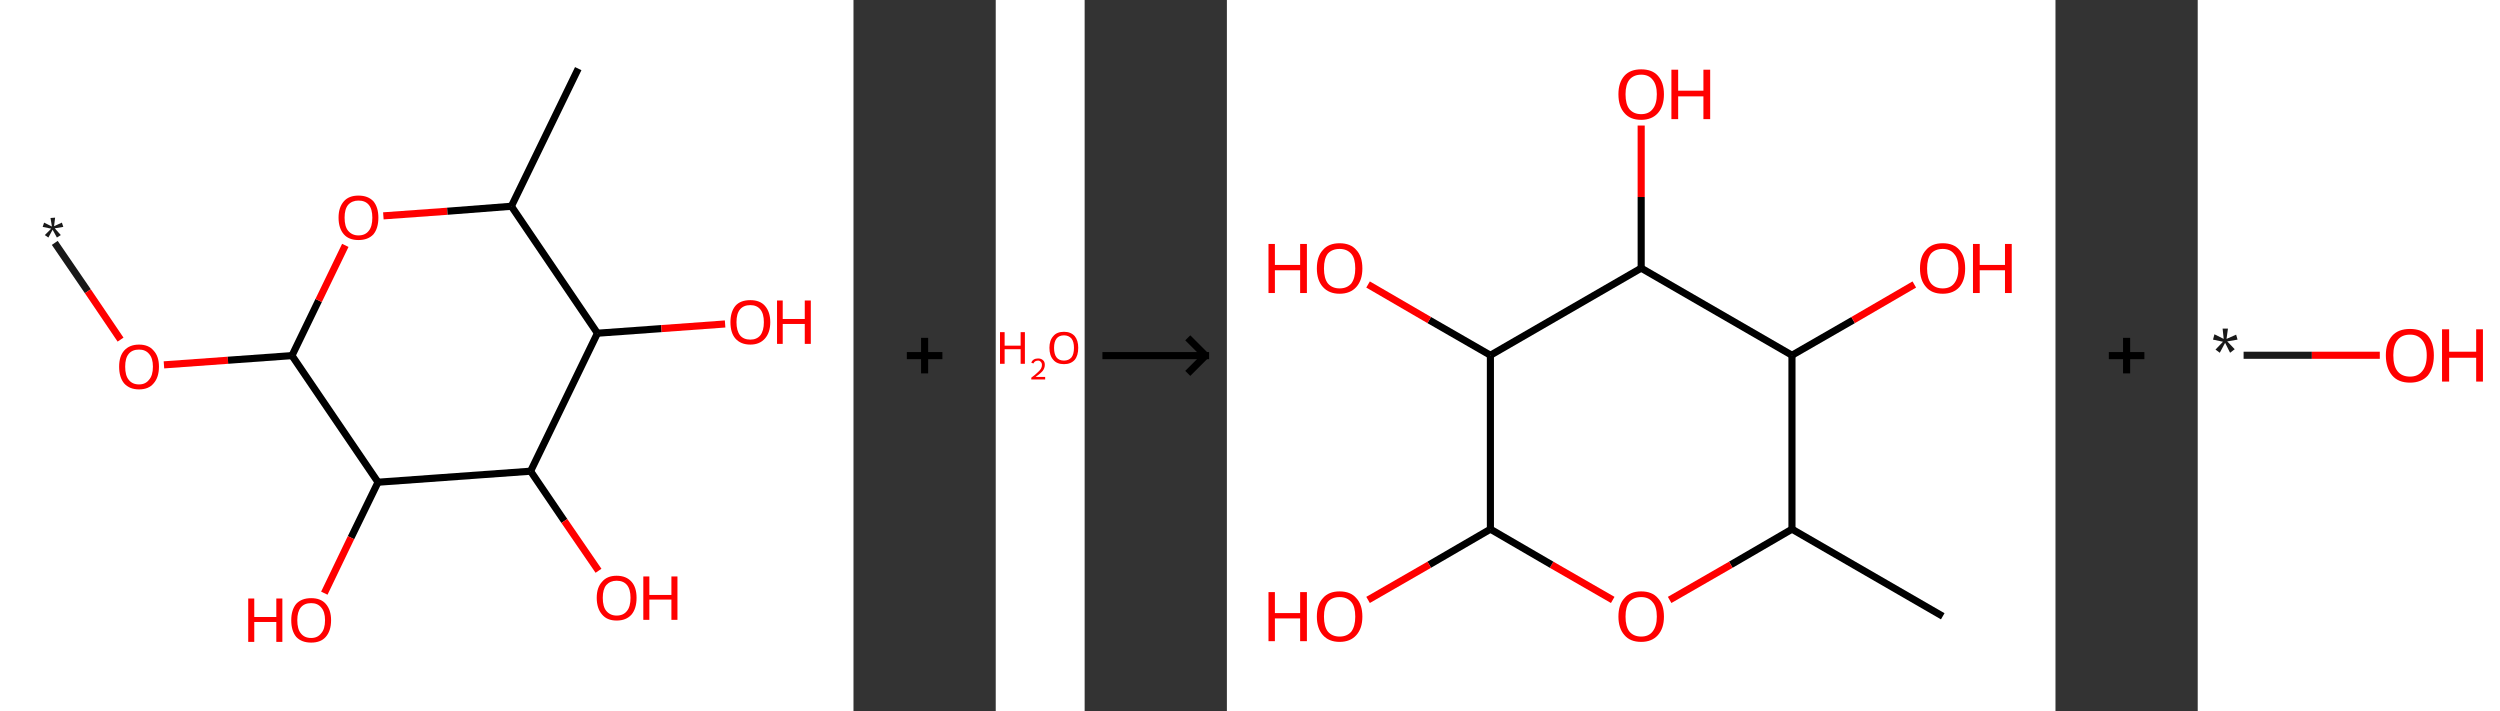 <?xml version='1.0' encoding='ASCII' standalone='yes'?>
<svg xmlns="http://www.w3.org/2000/svg" xmlns:xlink="http://www.w3.org/1999/xlink" version="1.1" width="703.0px" viewBox="0 0 703.0 200.0" height="200.0px">
  <rect x="0" y="0" width="703.0" height="200.0" fill="#333333" stroke="none"/>
  <g>
    <g transform="translate(0, 0) scale(1 1) "><!-- END OF HEADER -->
<rect style="opacity:1.0;fill:#FFFFFF;stroke:none" width="240.0" height="200.0" x="0.0" y="0.0"> </rect>
<path class="bond-0 atom-0 atom-1" d="M 15.4,68.3 L 24.7,81.9" style="fill:none;fill-rule:evenodd;stroke:#191919;stroke-width:2.0px;stroke-linecap:butt;stroke-linejoin:miter;stroke-opacity:1"/>
<path class="bond-0 atom-0 atom-1" d="M 24.7,81.9 L 33.9,95.5" style="fill:none;fill-rule:evenodd;stroke:#FF0000;stroke-width:2.0px;stroke-linecap:butt;stroke-linejoin:miter;stroke-opacity:1"/>
<path class="bond-1 atom-1 atom-2" d="M 46.1,102.6 L 64.1,101.3" style="fill:none;fill-rule:evenodd;stroke:#FF0000;stroke-width:2.0px;stroke-linecap:butt;stroke-linejoin:miter;stroke-opacity:1"/>
<path class="bond-1 atom-1 atom-2" d="M 64.1,101.3 L 82.1,100.0" style="fill:none;fill-rule:evenodd;stroke:#000000;stroke-width:2.0px;stroke-linecap:butt;stroke-linejoin:miter;stroke-opacity:1"/>
<path class="bond-2 atom-2 atom-3" d="M 82.1,100.0 L 89.6,84.5" style="fill:none;fill-rule:evenodd;stroke:#000000;stroke-width:2.0px;stroke-linecap:butt;stroke-linejoin:miter;stroke-opacity:1"/>
<path class="bond-2 atom-2 atom-3" d="M 89.6,84.5 L 97.1,69.0" style="fill:none;fill-rule:evenodd;stroke:#FF0000;stroke-width:2.0px;stroke-linecap:butt;stroke-linejoin:miter;stroke-opacity:1"/>
<path class="bond-3 atom-3 atom-4" d="M 107.8,60.7 L 125.8,59.4" style="fill:none;fill-rule:evenodd;stroke:#FF0000;stroke-width:2.0px;stroke-linecap:butt;stroke-linejoin:miter;stroke-opacity:1"/>
<path class="bond-3 atom-3 atom-4" d="M 125.8,59.4 L 143.8,58.0" style="fill:none;fill-rule:evenodd;stroke:#000000;stroke-width:2.0px;stroke-linecap:butt;stroke-linejoin:miter;stroke-opacity:1"/>
<path class="bond-4 atom-4 atom-5" d="M 143.8,58.0 L 162.6,19.3" style="fill:none;fill-rule:evenodd;stroke:#000000;stroke-width:2.0px;stroke-linecap:butt;stroke-linejoin:miter;stroke-opacity:1"/>
<path class="bond-5 atom-4 atom-6" d="M 143.8,58.0 L 168.0,93.7" style="fill:none;fill-rule:evenodd;stroke:#000000;stroke-width:2.0px;stroke-linecap:butt;stroke-linejoin:miter;stroke-opacity:1"/>
<path class="bond-6 atom-6 atom-7" d="M 168.0,93.7 L 186.0,92.4" style="fill:none;fill-rule:evenodd;stroke:#000000;stroke-width:2.0px;stroke-linecap:butt;stroke-linejoin:miter;stroke-opacity:1"/>
<path class="bond-6 atom-6 atom-7" d="M 186.0,92.4 L 203.9,91.1" style="fill:none;fill-rule:evenodd;stroke:#FF0000;stroke-width:2.0px;stroke-linecap:butt;stroke-linejoin:miter;stroke-opacity:1"/>
<path class="bond-7 atom-6 atom-8" d="M 168.0,93.7 L 149.2,132.5" style="fill:none;fill-rule:evenodd;stroke:#000000;stroke-width:2.0px;stroke-linecap:butt;stroke-linejoin:miter;stroke-opacity:1"/>
<path class="bond-8 atom-8 atom-9" d="M 149.2,132.5 L 158.7,146.5" style="fill:none;fill-rule:evenodd;stroke:#000000;stroke-width:2.0px;stroke-linecap:butt;stroke-linejoin:miter;stroke-opacity:1"/>
<path class="bond-8 atom-8 atom-9" d="M 158.7,146.5 L 168.3,160.5" style="fill:none;fill-rule:evenodd;stroke:#FF0000;stroke-width:2.0px;stroke-linecap:butt;stroke-linejoin:miter;stroke-opacity:1"/>
<path class="bond-9 atom-8 atom-10" d="M 149.2,132.5 L 106.3,135.6" style="fill:none;fill-rule:evenodd;stroke:#000000;stroke-width:2.0px;stroke-linecap:butt;stroke-linejoin:miter;stroke-opacity:1"/>
<path class="bond-10 atom-10 atom-11" d="M 106.3,135.6 L 98.7,151.2" style="fill:none;fill-rule:evenodd;stroke:#000000;stroke-width:2.0px;stroke-linecap:butt;stroke-linejoin:miter;stroke-opacity:1"/>
<path class="bond-10 atom-10 atom-11" d="M 98.7,151.2 L 91.2,166.8" style="fill:none;fill-rule:evenodd;stroke:#FF0000;stroke-width:2.0px;stroke-linecap:butt;stroke-linejoin:miter;stroke-opacity:1"/>
<path class="bond-11 atom-10 atom-2" d="M 106.3,135.6 L 82.1,100.0" style="fill:none;fill-rule:evenodd;stroke:#000000;stroke-width:2.0px;stroke-linecap:butt;stroke-linejoin:miter;stroke-opacity:1"/>
<path class="atom-0" d="M 12.6 66.1 L 14.4 64.3 L 12.0 63.8 L 12.4 62.6 L 14.6 63.7 L 14.2 61.3 L 15.5 61.2 L 15.2 63.6 L 17.4 62.6 L 17.8 63.8 L 15.4 64.2 L 17.1 66.1 L 16.0 66.8 L 14.8 64.6 L 13.6 66.8 L 12.6 66.1 " fill="#191919"/>
<path class="atom-1" d="M 33.5 103.1 Q 33.5 100.2, 34.9 98.6 Q 36.4 96.9, 39.1 96.9 Q 41.8 96.9, 43.2 98.6 Q 44.7 100.2, 44.7 103.1 Q 44.7 106.1, 43.2 107.8 Q 41.8 109.5, 39.1 109.5 Q 36.4 109.5, 34.9 107.8 Q 33.5 106.1, 33.5 103.1 M 39.1 108.1 Q 40.9 108.1, 41.9 106.8 Q 43.0 105.6, 43.0 103.1 Q 43.0 100.7, 41.9 99.5 Q 40.9 98.3, 39.1 98.3 Q 37.2 98.3, 36.2 99.5 Q 35.2 100.7, 35.2 103.1 Q 35.2 105.6, 36.2 106.8 Q 37.2 108.1, 39.1 108.1 " fill="#FF0000"/>
<path class="atom-3" d="M 95.2 61.2 Q 95.2 58.3, 96.7 56.6 Q 98.1 55.0, 100.8 55.0 Q 103.5 55.0, 105.0 56.6 Q 106.4 58.3, 106.4 61.2 Q 106.4 64.2, 105.0 65.9 Q 103.5 67.5, 100.8 67.5 Q 98.1 67.5, 96.7 65.9 Q 95.2 64.2, 95.2 61.2 M 100.8 66.2 Q 102.7 66.2, 103.7 64.9 Q 104.7 63.7, 104.7 61.2 Q 104.7 58.8, 103.7 57.6 Q 102.7 56.4, 100.8 56.4 Q 99.0 56.4, 97.9 57.6 Q 96.9 58.8, 96.9 61.2 Q 96.9 63.7, 97.9 64.9 Q 99.0 66.2, 100.8 66.2 " fill="#FF0000"/>
<path class="atom-7" d="M 205.4 90.6 Q 205.4 87.7, 206.8 86.0 Q 208.2 84.4, 211.0 84.4 Q 213.7 84.4, 215.1 86.0 Q 216.6 87.7, 216.6 90.6 Q 216.6 93.5, 215.1 95.2 Q 213.6 96.9, 211.0 96.9 Q 208.3 96.9, 206.8 95.2 Q 205.4 93.6, 205.4 90.6 M 211.0 95.5 Q 212.8 95.5, 213.8 94.3 Q 214.8 93.0, 214.8 90.6 Q 214.8 88.2, 213.8 87.0 Q 212.8 85.8, 211.0 85.8 Q 209.1 85.8, 208.1 87.0 Q 207.1 88.2, 207.1 90.6 Q 207.1 93.0, 208.1 94.3 Q 209.1 95.5, 211.0 95.5 " fill="#FF0000"/>
<path class="atom-7" d="M 218.5 84.5 L 220.1 84.5 L 220.1 89.7 L 226.3 89.7 L 226.3 84.5 L 228.0 84.5 L 228.0 96.7 L 226.3 96.7 L 226.3 91.1 L 220.1 91.1 L 220.1 96.7 L 218.5 96.7 L 218.5 84.5 " fill="#FF0000"/>
<path class="atom-9" d="M 167.8 168.1 Q 167.8 165.2, 169.3 163.6 Q 170.7 161.9, 173.4 161.9 Q 176.1 161.9, 177.6 163.6 Q 179.0 165.2, 179.0 168.1 Q 179.0 171.1, 177.6 172.8 Q 176.1 174.5, 173.4 174.5 Q 170.7 174.5, 169.3 172.8 Q 167.8 171.1, 167.8 168.1 M 173.4 173.1 Q 175.3 173.1, 176.3 171.8 Q 177.3 170.6, 177.3 168.1 Q 177.3 165.7, 176.3 164.5 Q 175.3 163.3, 173.4 163.3 Q 171.6 163.3, 170.5 164.5 Q 169.5 165.7, 169.5 168.1 Q 169.5 170.6, 170.5 171.8 Q 171.6 173.1, 173.4 173.1 " fill="#FF0000"/>
<path class="atom-9" d="M 180.9 162.1 L 182.6 162.1 L 182.6 167.3 L 188.8 167.3 L 188.8 162.1 L 190.5 162.1 L 190.5 174.3 L 188.8 174.3 L 188.8 168.6 L 182.6 168.6 L 182.6 174.3 L 180.9 174.3 L 180.9 162.1 " fill="#FF0000"/>
<path class="atom-11" d="M 69.8 168.3 L 71.5 168.3 L 71.5 173.5 L 77.7 173.5 L 77.7 168.3 L 79.4 168.3 L 79.4 180.5 L 77.7 180.5 L 77.7 174.9 L 71.5 174.9 L 71.5 180.5 L 69.8 180.5 L 69.8 168.3 " fill="#FF0000"/>
<path class="atom-11" d="M 81.9 174.4 Q 81.9 171.5, 83.3 169.8 Q 84.8 168.2, 87.5 168.2 Q 90.2 168.2, 91.6 169.8 Q 93.1 171.5, 93.1 174.4 Q 93.1 177.4, 91.6 179.1 Q 90.2 180.7, 87.5 180.7 Q 84.8 180.7, 83.3 179.1 Q 81.9 177.4, 81.9 174.4 M 87.5 179.4 Q 89.3 179.4, 90.3 178.1 Q 91.4 176.9, 91.4 174.4 Q 91.4 172.0, 90.3 170.8 Q 89.3 169.6, 87.5 169.6 Q 85.6 169.6, 84.6 170.8 Q 83.6 172.0, 83.6 174.4 Q 83.6 176.9, 84.6 178.1 Q 85.6 179.4, 87.5 179.4 " fill="#FF0000"/>
</g>
    <g transform="translate(240.0, 0) scale(1 1) "><line x1="15" y1="100" x2="25" y2="100" style="stroke:rgb(0,0,0);stroke-width:2"/>
  <line x1="20" y1="95" x2="20" y2="105" style="stroke:rgb(0,0,0);stroke-width:2"/>
</g>
    <g transform="translate(280.0, 0) scale(1 1) "><!-- END OF HEADER -->
<rect style="opacity:1.0;fill:#FFFFFF;stroke:none" width="25.0" height="200.0" x="0.0" y="0.0"> </rect>
<path class="atom-0" d="M 1.2 93.4 L 2.5 93.4 L 2.5 97.2 L 7.0 97.2 L 7.0 93.4 L 8.2 93.4 L 8.2 102.3 L 7.0 102.3 L 7.0 98.2 L 2.5 98.2 L 2.5 102.3 L 1.2 102.3 L 1.2 93.4 " fill="#FF0000"/>
<path class="atom-0" d="M 10.0 102.0 Q 10.2 101.4, 10.7 101.1 Q 11.2 100.8, 11.9 100.8 Q 12.8 100.8, 13.3 101.3 Q 13.8 101.7, 13.8 102.6 Q 13.8 103.5, 13.2 104.3 Q 12.5 105.1, 11.2 106.0 L 13.9 106.0 L 13.9 106.7 L 10.0 106.7 L 10.0 106.2 Q 11.1 105.4, 11.7 104.8 Q 12.4 104.2, 12.7 103.7 Q 13.0 103.2, 13.0 102.6 Q 13.0 102.1, 12.7 101.8 Q 12.4 101.4, 11.9 101.4 Q 11.5 101.4, 11.1 101.6 Q 10.8 101.8, 10.6 102.2 L 10.0 102.0 " fill="#FF0000"/>
<path class="atom-0" d="M 15.1 97.8 Q 15.1 95.7, 16.2 94.5 Q 17.2 93.3, 19.2 93.3 Q 21.1 93.3, 22.2 94.5 Q 23.2 95.7, 23.2 97.8 Q 23.2 100.0, 22.2 101.2 Q 21.1 102.4, 19.2 102.4 Q 17.2 102.4, 16.2 101.2 Q 15.1 100.0, 15.1 97.8 M 19.2 101.4 Q 20.5 101.4, 21.3 100.5 Q 22.0 99.6, 22.0 97.8 Q 22.0 96.1, 21.3 95.2 Q 20.5 94.3, 19.2 94.3 Q 17.8 94.3, 17.1 95.2 Q 16.4 96.1, 16.4 97.8 Q 16.4 99.6, 17.1 100.5 Q 17.8 101.4, 19.2 101.4 " fill="#FF0000"/>
</g>
    <g transform="translate(305.0, 0) scale(1 1) "><line x1="5" y1="100" x2="35" y2="100" style="stroke:rgb(0,0,0);stroke-width:2"/>
  <line x1="34" y1="100" x2="29" y2="95" style="stroke:rgb(0,0,0);stroke-width:2"/>
  <line x1="34" y1="100" x2="29" y2="105" style="stroke:rgb(0,0,0);stroke-width:2"/>
</g>
    <g transform="translate(345.0, 0) scale(1 1) "><!-- END OF HEADER -->
<rect style="opacity:1.0;fill:#FFFFFF;stroke:none" width="233.0" height="200.0" x="0.0" y="0.0"> </rect>
<path class="bond-0 atom-0 atom-1" d="M 201.3,173.3 L 158.9,148.8" style="fill:none;fill-rule:evenodd;stroke:#000000;stroke-width:2.0px;stroke-linecap:butt;stroke-linejoin:miter;stroke-opacity:1"/>
<path class="bond-1 atom-1 atom-2" d="M 158.9,148.8 L 141.7,158.8" style="fill:none;fill-rule:evenodd;stroke:#000000;stroke-width:2.0px;stroke-linecap:butt;stroke-linejoin:miter;stroke-opacity:1"/>
<path class="bond-1 atom-1 atom-2" d="M 141.7,158.8 L 124.5,168.7" style="fill:none;fill-rule:evenodd;stroke:#FF0000;stroke-width:2.0px;stroke-linecap:butt;stroke-linejoin:miter;stroke-opacity:1"/>
<path class="bond-2 atom-2 atom-3" d="M 108.5,168.7 L 91.3,158.8" style="fill:none;fill-rule:evenodd;stroke:#FF0000;stroke-width:2.0px;stroke-linecap:butt;stroke-linejoin:miter;stroke-opacity:1"/>
<path class="bond-2 atom-2 atom-3" d="M 91.3,158.8 L 74.1,148.8" style="fill:none;fill-rule:evenodd;stroke:#000000;stroke-width:2.0px;stroke-linecap:butt;stroke-linejoin:miter;stroke-opacity:1"/>
<path class="bond-3 atom-3 atom-4" d="M 74.1,148.8 L 56.9,158.8" style="fill:none;fill-rule:evenodd;stroke:#000000;stroke-width:2.0px;stroke-linecap:butt;stroke-linejoin:miter;stroke-opacity:1"/>
<path class="bond-3 atom-3 atom-4" d="M 56.9,158.8 L 39.7,168.7" style="fill:none;fill-rule:evenodd;stroke:#FF0000;stroke-width:2.0px;stroke-linecap:butt;stroke-linejoin:miter;stroke-opacity:1"/>
<path class="bond-4 atom-3 atom-5" d="M 74.1,148.8 L 74.1,99.9" style="fill:none;fill-rule:evenodd;stroke:#000000;stroke-width:2.0px;stroke-linecap:butt;stroke-linejoin:miter;stroke-opacity:1"/>
<path class="bond-5 atom-5 atom-6" d="M 74.1,99.9 L 56.9,90.0" style="fill:none;fill-rule:evenodd;stroke:#000000;stroke-width:2.0px;stroke-linecap:butt;stroke-linejoin:miter;stroke-opacity:1"/>
<path class="bond-5 atom-5 atom-6" d="M 56.9,90.0 L 39.7,80.0" style="fill:none;fill-rule:evenodd;stroke:#FF0000;stroke-width:2.0px;stroke-linecap:butt;stroke-linejoin:miter;stroke-opacity:1"/>
<path class="bond-6 atom-5 atom-7" d="M 74.1,99.9 L 116.5,75.4" style="fill:none;fill-rule:evenodd;stroke:#000000;stroke-width:2.0px;stroke-linecap:butt;stroke-linejoin:miter;stroke-opacity:1"/>
<path class="bond-7 atom-7 atom-8" d="M 116.5,75.4 L 116.5,55.4" style="fill:none;fill-rule:evenodd;stroke:#000000;stroke-width:2.0px;stroke-linecap:butt;stroke-linejoin:miter;stroke-opacity:1"/>
<path class="bond-7 atom-7 atom-8" d="M 116.5,55.4 L 116.5,35.3" style="fill:none;fill-rule:evenodd;stroke:#FF0000;stroke-width:2.0px;stroke-linecap:butt;stroke-linejoin:miter;stroke-opacity:1"/>
<path class="bond-8 atom-7 atom-9" d="M 116.5,75.4 L 158.9,99.9" style="fill:none;fill-rule:evenodd;stroke:#000000;stroke-width:2.0px;stroke-linecap:butt;stroke-linejoin:miter;stroke-opacity:1"/>
<path class="bond-9 atom-9 atom-10" d="M 158.9,99.9 L 176.1,90.0" style="fill:none;fill-rule:evenodd;stroke:#000000;stroke-width:2.0px;stroke-linecap:butt;stroke-linejoin:miter;stroke-opacity:1"/>
<path class="bond-9 atom-9 atom-10" d="M 176.1,90.0 L 193.3,80.0" style="fill:none;fill-rule:evenodd;stroke:#FF0000;stroke-width:2.0px;stroke-linecap:butt;stroke-linejoin:miter;stroke-opacity:1"/>
<path class="bond-10 atom-9 atom-1" d="M 158.9,99.9 L 158.9,148.8" style="fill:none;fill-rule:evenodd;stroke:#000000;stroke-width:2.0px;stroke-linecap:butt;stroke-linejoin:miter;stroke-opacity:1"/>
<path class="atom-2" d="M 110.1 173.4 Q 110.1 170.0, 111.8 168.2 Q 113.4 166.3, 116.5 166.3 Q 119.6 166.3, 121.2 168.2 Q 122.9 170.0, 122.9 173.4 Q 122.9 176.7, 121.2 178.6 Q 119.5 180.5, 116.5 180.5 Q 113.4 180.5, 111.8 178.6 Q 110.1 176.7, 110.1 173.4 M 116.5 179.0 Q 118.6 179.0, 119.7 177.6 Q 120.9 176.1, 120.9 173.4 Q 120.9 170.6, 119.7 169.3 Q 118.6 167.9, 116.5 167.9 Q 114.4 167.9, 113.2 169.2 Q 112.1 170.6, 112.1 173.4 Q 112.1 176.2, 113.2 177.6 Q 114.4 179.0, 116.5 179.0 " fill="#FF0000"/>
<path class="atom-4" d="M 11.7 166.5 L 13.5 166.5 L 13.5 172.4 L 20.6 172.4 L 20.6 166.5 L 22.5 166.5 L 22.5 180.3 L 20.6 180.3 L 20.6 173.9 L 13.5 173.9 L 13.5 180.3 L 11.7 180.3 L 11.7 166.5 " fill="#FF0000"/>
<path class="atom-4" d="M 25.3 173.4 Q 25.3 170.0, 27.0 168.2 Q 28.6 166.3, 31.7 166.3 Q 34.8 166.3, 36.4 168.2 Q 38.1 170.0, 38.1 173.4 Q 38.1 176.7, 36.4 178.6 Q 34.7 180.5, 31.7 180.5 Q 28.7 180.5, 27.0 178.6 Q 25.3 176.7, 25.3 173.4 M 31.7 179.0 Q 33.8 179.0, 35.0 177.6 Q 36.1 176.1, 36.1 173.4 Q 36.1 170.6, 35.0 169.3 Q 33.8 167.9, 31.7 167.9 Q 29.6 167.9, 28.4 169.2 Q 27.3 170.6, 27.3 173.4 Q 27.3 176.2, 28.4 177.6 Q 29.6 179.0, 31.7 179.0 " fill="#FF0000"/>
<path class="atom-6" d="M 11.7 68.6 L 13.5 68.6 L 13.5 74.5 L 20.6 74.5 L 20.6 68.6 L 22.5 68.6 L 22.5 82.4 L 20.6 82.4 L 20.6 76.0 L 13.5 76.0 L 13.5 82.4 L 11.7 82.4 L 11.7 68.6 " fill="#FF0000"/>
<path class="atom-6" d="M 25.3 75.5 Q 25.3 72.1, 27.0 70.3 Q 28.6 68.4, 31.7 68.4 Q 34.8 68.4, 36.4 70.3 Q 38.1 72.1, 38.1 75.5 Q 38.1 78.8, 36.4 80.7 Q 34.7 82.6, 31.7 82.6 Q 28.7 82.6, 27.0 80.7 Q 25.3 78.8, 25.3 75.5 M 31.7 81.1 Q 33.8 81.1, 35.0 79.7 Q 36.1 78.2, 36.1 75.5 Q 36.1 72.7, 35.0 71.4 Q 33.8 70.0, 31.7 70.0 Q 29.6 70.0, 28.4 71.3 Q 27.3 72.7, 27.3 75.5 Q 27.3 78.3, 28.4 79.7 Q 29.6 81.1, 31.7 81.1 " fill="#FF0000"/>
<path class="atom-8" d="M 110.1 26.5 Q 110.1 23.2, 111.8 21.3 Q 113.4 19.5, 116.5 19.5 Q 119.6 19.5, 121.2 21.3 Q 122.9 23.2, 122.9 26.5 Q 122.9 29.9, 121.2 31.8 Q 119.5 33.7, 116.5 33.7 Q 113.4 33.7, 111.8 31.8 Q 110.1 29.9, 110.1 26.5 M 116.5 32.1 Q 118.6 32.1, 119.7 30.7 Q 120.9 29.3, 120.9 26.5 Q 120.9 23.8, 119.7 22.4 Q 118.6 21.0, 116.5 21.0 Q 114.4 21.0, 113.2 22.4 Q 112.1 23.8, 112.1 26.5 Q 112.1 29.3, 113.2 30.7 Q 114.4 32.1, 116.5 32.1 " fill="#FF0000"/>
<path class="atom-8" d="M 125.0 19.6 L 126.9 19.6 L 126.9 25.5 L 134.0 25.5 L 134.0 19.6 L 135.9 19.6 L 135.9 33.5 L 134.0 33.5 L 134.0 27.1 L 126.9 27.1 L 126.9 33.5 L 125.0 33.5 L 125.0 19.6 " fill="#FF0000"/>
<path class="atom-10" d="M 194.9 75.5 Q 194.9 72.1, 196.6 70.3 Q 198.2 68.4, 201.3 68.4 Q 204.4 68.4, 206.0 70.3 Q 207.6 72.1, 207.6 75.5 Q 207.6 78.8, 206.0 80.7 Q 204.3 82.6, 201.3 82.6 Q 198.2 82.6, 196.6 80.7 Q 194.9 78.8, 194.9 75.5 M 201.3 81.1 Q 203.4 81.1, 204.5 79.7 Q 205.7 78.2, 205.7 75.5 Q 205.7 72.7, 204.5 71.4 Q 203.4 70.0, 201.3 70.0 Q 199.2 70.0, 198.0 71.3 Q 196.9 72.7, 196.9 75.5 Q 196.9 78.3, 198.0 79.7 Q 199.2 81.1, 201.3 81.1 " fill="#FF0000"/>
<path class="atom-10" d="M 209.8 68.6 L 211.7 68.6 L 211.7 74.5 L 218.8 74.5 L 218.8 68.6 L 220.7 68.6 L 220.7 82.4 L 218.8 82.4 L 218.8 76.0 L 211.7 76.0 L 211.7 82.4 L 209.8 82.4 L 209.8 68.6 " fill="#FF0000"/>
</g>
    <g transform="translate(578.0, 0) scale(1 1) "><line x1="15" y1="100" x2="25" y2="100" style="stroke:rgb(0,0,0);stroke-width:2"/>
  <line x1="20" y1="95" x2="20" y2="105" style="stroke:rgb(0,0,0);stroke-width:2"/>
</g>
    <g transform="translate(618.0, 0) scale(1 1) "><!-- END OF HEADER -->
<rect style="opacity:1.0;fill:#FFFFFF;stroke:none" width="85.0" height="200.0" x="0.0" y="0.0"> </rect>
<path class="bond-0 atom-0 atom-1" d="M 12.9,99.9 L 32.1,99.9" style="fill:none;fill-rule:evenodd;stroke:#191919;stroke-width:2.0px;stroke-linecap:butt;stroke-linejoin:miter;stroke-opacity:1"/>
<path class="bond-0 atom-0 atom-1" d="M 32.1,99.9 L 51.2,99.9" style="fill:none;fill-rule:evenodd;stroke:#FF0000;stroke-width:2.0px;stroke-linecap:butt;stroke-linejoin:miter;stroke-opacity:1"/>
<path class="atom-0" d="M 5.0 98.3 L 7.1 96.1 L 4.3 95.5 L 4.7 94.0 L 7.3 95.3 L 7.0 92.4 L 8.5 92.4 L 8.1 95.3 L 10.8 94.1 L 11.2 95.5 L 8.3 96.0 L 10.4 98.2 L 9.1 99.2 L 7.7 96.4 L 6.2 99.2 L 5.0 98.3 " fill="#191919"/>
<path class="atom-1" d="M 52.9 99.9 Q 52.9 96.4, 54.7 94.4 Q 56.4 92.5, 59.7 92.5 Q 63.0 92.5, 64.7 94.4 Q 66.4 96.4, 66.4 99.9 Q 66.4 103.5, 64.7 105.6 Q 62.9 107.6, 59.7 107.6 Q 56.4 107.6, 54.7 105.6 Q 52.9 103.5, 52.9 99.9 M 59.7 105.9 Q 61.9 105.9, 63.1 104.4 Q 64.4 102.9, 64.4 99.9 Q 64.4 97.1, 63.1 95.6 Q 61.9 94.1, 59.7 94.1 Q 57.4 94.1, 56.2 95.6 Q 55.0 97.0, 55.0 99.9 Q 55.0 102.9, 56.2 104.4 Q 57.4 105.9, 59.7 105.9 " fill="#FF0000"/>
<path class="atom-1" d="M 68.7 92.6 L 70.7 92.6 L 70.7 98.9 L 78.3 98.9 L 78.3 92.6 L 80.2 92.6 L 80.2 107.3 L 78.3 107.3 L 78.3 100.6 L 70.7 100.6 L 70.7 107.3 L 68.7 107.3 L 68.7 92.6 " fill="#FF0000"/>
</g>
  </g>
</svg>
